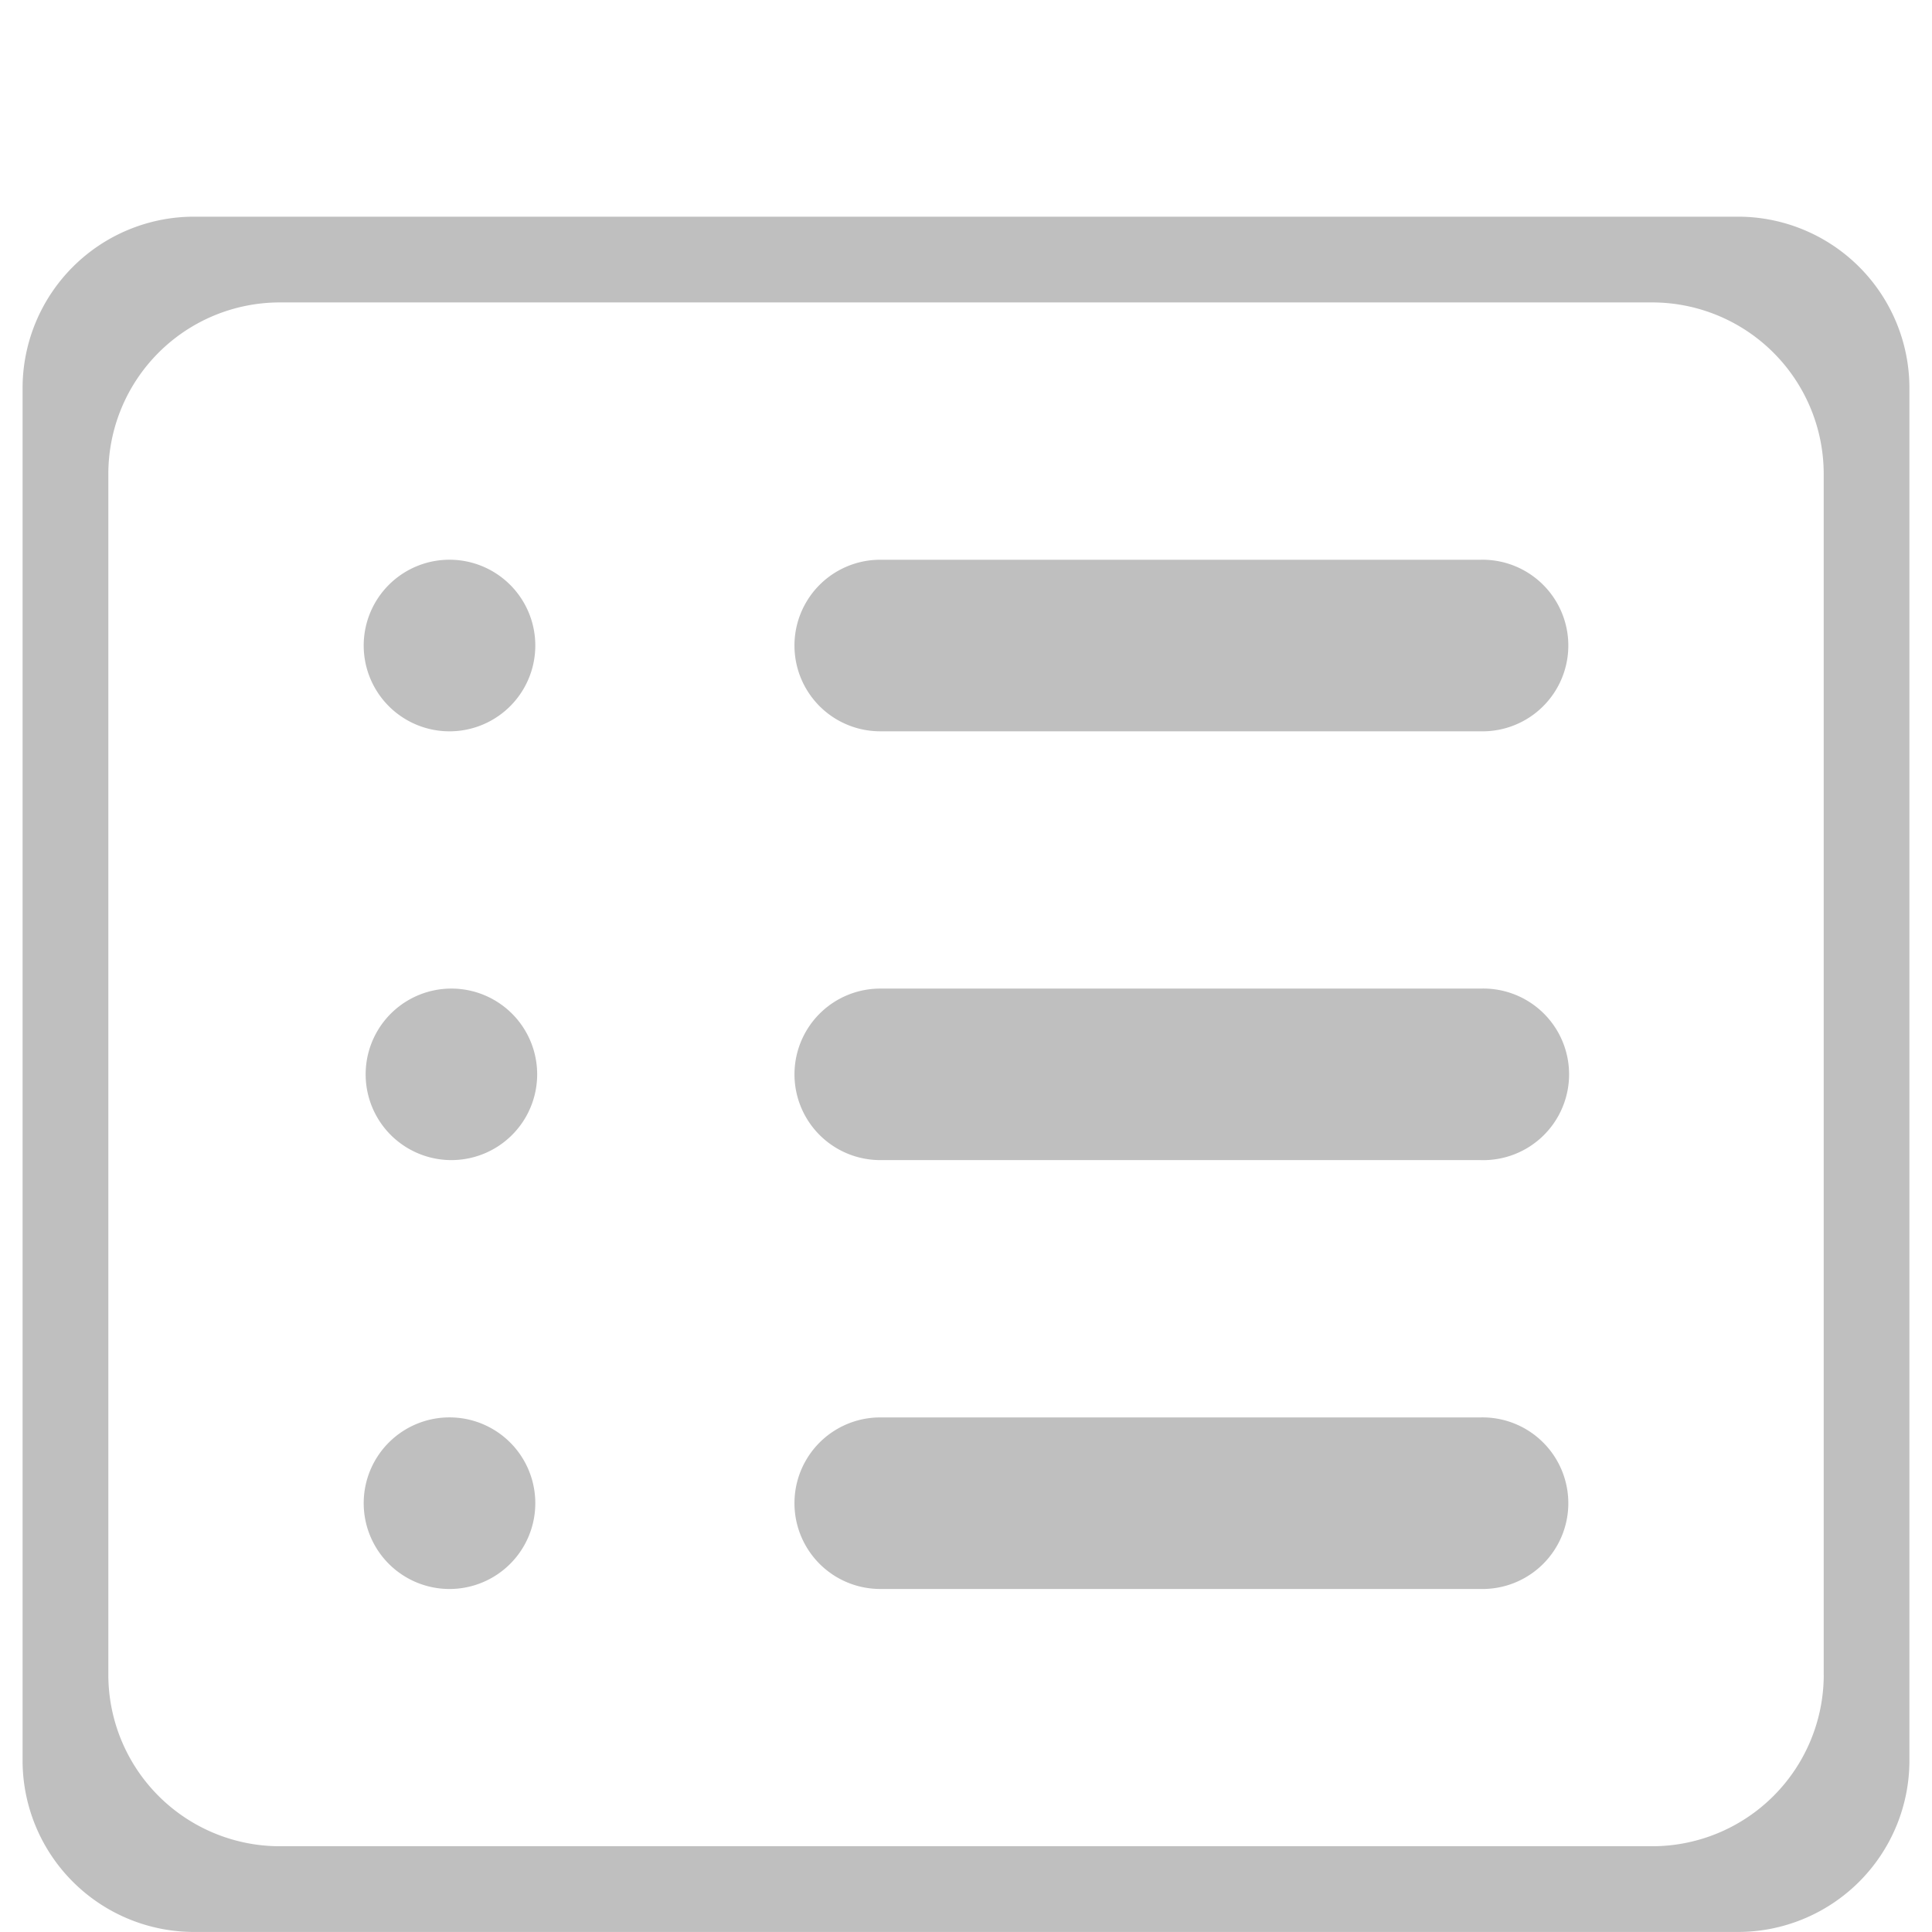 <?xml version="1.0" standalone="no"?><!DOCTYPE svg PUBLIC "-//W3C//DTD SVG 1.1//EN" "http://www.w3.org/Graphics/SVG/1.1/DTD/svg11.dtd"><svg t="1570789762464" class="icon" viewBox="0 0 1024 1024" version="1.1" xmlns="http://www.w3.org/2000/svg" p-id="11958" xmlns:xlink="http://www.w3.org/1999/xlink" width="200" height="200"><defs><style type="text/css"></style></defs><path d="M239.257 523.967a45.431 45.431 0 1 0 0 90.907 45.453 45.453 0 1 0 0-90.907z m0-227.29a45.476 45.476 0 1 0 0.023 90.929 45.476 45.476 0 0 0-0.023-90.929z m0 454.579a45.476 45.476 0 1 0 0.023 90.929 45.476 45.476 0 0 0-0.023-90.929zM921.148 114.842H102.874A90.907 90.907 0 0 0 11.967 205.748v727.322a90.907 90.907 0 0 0 90.907 90.907h818.274a90.907 90.907 0 0 0 90.884-90.907V205.748a90.907 90.907 0 0 0-90.884-90.907z m45.476 772.776a90.952 90.952 0 0 1-90.929 90.929H148.328a90.929 90.929 0 0 1-90.907-90.929V251.202a90.907 90.907 0 0 1 90.907-90.907h727.345a90.929 90.929 0 0 1 90.929 90.907V887.617z m-181.881-590.939H466.547a45.431 45.431 0 1 0 0 90.929h318.196a45.476 45.476 0 1 0 0-90.929z m0 227.29H466.547a45.431 45.431 0 1 0 0 90.907h318.196a45.476 45.476 0 1 0 0-90.907z m0 227.29H466.547a45.431 45.431 0 1 0 0 90.929h318.196a45.476 45.476 0 1 0 0-90.929z" fill="#bfbfbf" p-id="11959"></path></svg>